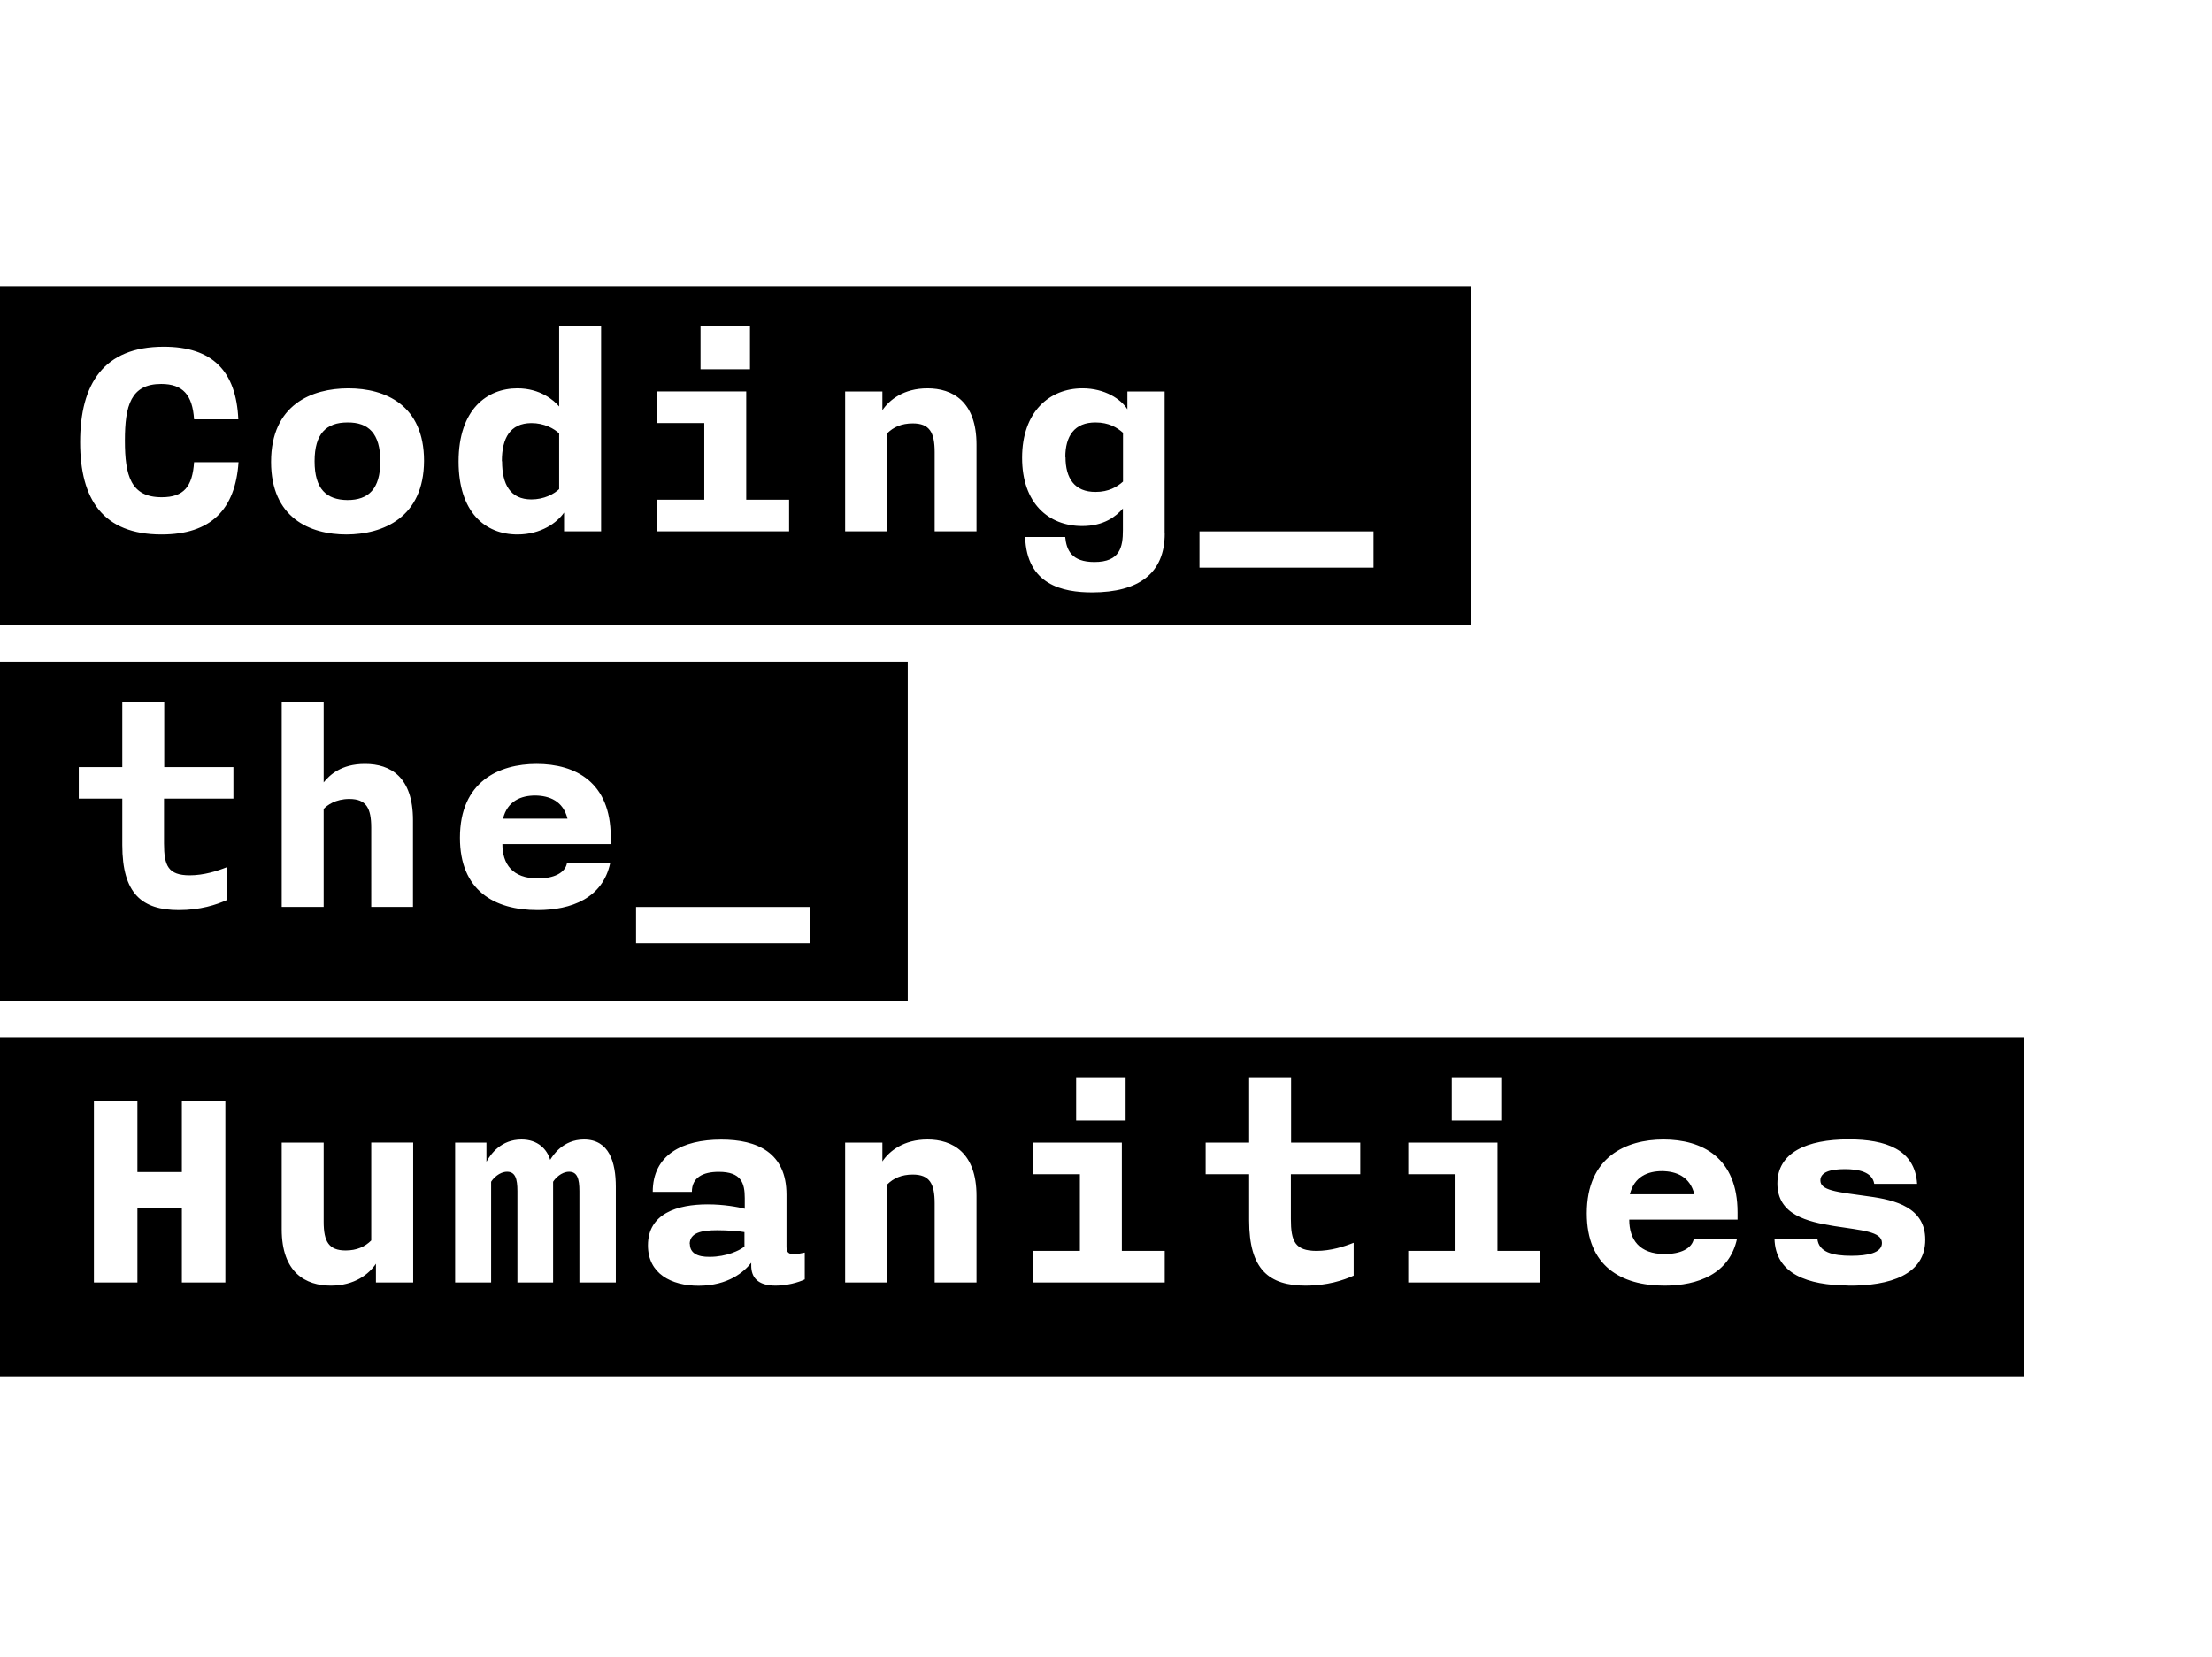 <?xml version="1.0" encoding="utf-8"?>
<!-- Generator: Adobe Illustrator 16.0.0, SVG Export Plug-In . SVG Version: 6.00 Build 0)  -->
<!DOCTYPE svg PUBLIC "-//W3C//DTD SVG 1.1//EN" "http://www.w3.org/Graphics/SVG/1.1/DTD/svg11.dtd">
<svg version="1.1" id="logo-text" xmlns="http://www.w3.org/2000/svg" xmlns:xlink="http://www.w3.org/1999/xlink" x="0px" y="0px"
	 width="1025px" height="768px" viewBox="0 0 1025 768" enable-background="new 0 0 1025 768" xml:space="preserve">
<g>
	<g>
		<path d="M161.002,195.784c-9.718,0-15.23,5.077-15.23,17.986s5.512,17.889,15.23,17.985c9.718,0,15.228-5.076,15.228-17.985
			S170.718,195.681,161.002,195.784z"/>
		<path d="M493.736,211.885c0,9.67,4.109,16.197,14.021,16.1c5.946,0,9.864-2.321,12.62-4.787v-22.627
			c-2.756-2.466-6.674-4.787-12.62-4.787c-9.963-0.104-14.113,6.423-14.113,16.101H493.736z"/>
		<path d="M232.653,213.771c0,10.878,3.868,17.647,13.538,17.695c5.947,0,10.443-2.466,12.909-4.786v-25.818
			c-2.466-2.321-6.962-4.787-12.909-4.787c-9.767,0.089-13.632,6.858-13.632,17.696H232.653z"/>
		<path d="M0,132.585v157.134h681.723V132.585H0z M324.611,151.112h22.917v20.017h-22.917V151.112z M74.989,230.451
			c10.153,0,14.212-4.932,14.94-16.245h20.597c-1.45,21.902-12.764,33.503-35.679,33.503c-27.124,0-37.712-16.245-37.712-42.787
			c0-26.979,10.879-44.237,38.728-44.237c22.625,0,33.603,11.362,34.569,33.648H89.929c-0.725-11.313-5.222-16.39-15.23-16.39
			c-14.069,0-16.825,10.008-16.825,26.251c0,16.243,2.756,26.297,17.067,26.256H74.989z M160.565,247.711
			c-16.971,0-34.954-7.688-34.954-33.648c0-26.542,18.856-34.086,35.824-34.086c17.116,0,35.053,7.736,35.053,33.603
			c-0.097,26.341-19.047,34.077-35.969,34.132H160.565z M278.631,246.258H261.37v-8.703c-3.191,4.642-10.588,10.153-21.609,10.153
			c-15.085,0-27.269-10.443-27.269-33.793c0-24.223,13.199-33.941,27.269-33.941c10.586,0,16.922,5.56,19.339,8.413v-37.275h19.437
			v95.146H278.631z M365.659,246.258h-61.208v-14.65h21.902v-35.536h-21.902v-14.65h41.336v50.184h19.872V246.258z M452.54,246.258
			h-19.436v-36.694c0-9.138-2.321-13.344-10.153-13.344c-5.222,0-8.993,1.74-11.895,4.641v45.397h-19.436v-64.831h17.26v8.703
			c3.191-4.784,9.863-10.153,20.887-10.153c11.604,0,22.725,6.044,22.725,26.108v40.173H452.54z M539.713,247.274
			c0,18.421-12.035,27.269-33.648,27.269c-13.635,0-30.315-3.481-31.038-25.673h18.566c0.58,6.044,2.9,11.604,13.537,11.604
			c11.895,0,13.2-6.962,13.2-14.795V235.67c-3.191,3.626-8.703,8.123-18.856,8.123c-15.518,0-27.85-10.443-27.85-31.62
			c0-21.319,12.619-32.198,27.994-32.198c10.443,0,17.889,5.077,20.79,9.718v-8.268h17.262v65.849H539.713z M636.457,263.084
			h-80.643v-16.823h80.643V263.084z"/>
	</g>
	<g>
		<path d="M248.028,368.683c-6.527,0-12.907,2.466-14.94,10.731h29.88c-2.033-8.227-8.411-10.644-14.938-10.731H248.028z"/>
		<path d="M0,306.642v157.135h420.637V306.642H0z M108.058,370.131H76.005v20.742c0,10.395,1.934,14.746,11.845,14.795
			c6.672,0,12.909-2.031,17.261-3.771v15.229c-4.787,2.176-12.329,4.642-22.192,4.642c-17.115,0-26.251-7.542-26.251-30.167v-21.467
			H36.506v-14.65h20.162v-30.314h19.437v30.314h32.053v14.647H108.058z M191.46,420.315h-19.437V383.62
			c0-9.138-2.321-13.344-10.153-13.344c-6.382,0-10.298,2.9-11.894,4.642v45.397h-19.434v-95.146h19.437v37.42
			c2.756-3.336,7.978-8.558,19.144-8.558c11.894,0,22.241,6.043,22.241,26.108v40.176H191.46z M282.982,391.163h-50.184
			c0,9.187,4.593,15.955,16.438,15.955c7.252,0,12.619-2.466,13.49-7.107h20.016c-3.481,16.245-17.986,21.757-33.648,21.757
			c-20.162,0-35.969-9.138-35.969-33.503c0-26.108,18.131-34.231,35.534-34.231c17.983,0,34.328,8.461,34.328,33.794v3.336H282.982z
			 M375.377,437.141h-80.644v-16.823h80.644V437.141L375.377,437.141z"/>
	</g>
	<g>
		<path d="M770.191,542.739c-6.527,0-12.908,2.466-14.939,10.731h29.879c-2.031-8.227-8.402-10.644-14.93-10.731H770.191z"/>
		<path d="M319.682,576.533c0,4.109,3.384,6.044,9.186,5.947c7.833,0,14.07-3.046,16.101-4.787v-6.672
			c-2.031-0.436-7.978-0.87-12.619-0.87c-7.303-0.008-12.762,1.201-12.762,6.382H319.682z"/>
		<path d="M0,480.698v157.135h937.973V480.698H0z M672.719,499.226h22.918v20.017h-22.918V499.226z M498.665,499.226h22.917v20.017
			h-22.917V499.226z M104.432,594.372H84.272v-34.374H63.676v34.374H43.514v-83.98h20.159v32.781H84.27v-32.781h20.159v83.98
			H104.432z M191.46,594.372h-17.261v-8.703c-3.191,4.786-9.863,10.153-20.887,10.153c-11.604,0-22.77-5.947-22.77-26.108v-40.176
			h19.437v36.694c0,9.187,2.417,13.296,10.153,13.296c5.222,0,8.993-1.74,11.894-4.642v-45.397h19.437v64.883H191.46z
			 M285.158,594.372H268.48v-42.352c0-5.802-1.016-8.993-4.787-8.993c-3.626,0-6.527,3.191-7.397,4.642v46.703h-16.533v-42.352
			c0-5.802-1.016-8.993-4.787-8.993c-3.626,0-6.527,3.191-7.397,4.642v46.703h-16.681v-64.834h14.505v8.848
			c2.031-3.626,6.817-10.298,16.245-10.298c7.688,0,11.846,4.593,13.296,9.428c1.161-1.886,5.802-9.428,15.663-9.428
			c11.749,0,14.746,10.637,14.746,21.901v44.383H285.158z M372.912,592.921c-2.901,1.451-8.413,2.901-13.49,2.901
			c-8.558,0-11.313-4.062-11.313-9.283v-1.306c-3.336,4.207-10.588,10.589-24.368,10.637c-12.764,0-23.495-5.656-23.495-18.711
			c0-14.795,13.635-19.001,27.702-19.001c7.397,0,14.021,1.209,17.164,2.03v-4.932c0-6.962-1.596-12.184-12.039-12.184
			c-7.397,0-12.474,2.611-12.474,9.283h-18.131c0-17.116,13.634-24.223,31.763-24.223c16.68,0,30.218,6.043,30.218,25.528v24.223
			c0,2.417,0.967,3.384,3.385,3.336c1.595,0,3.916-0.436,5.077-0.726v12.426H372.912z M452.54,594.372h-19.436v-36.695
			c0-9.138-2.321-13.344-10.153-13.344c-5.222,0-8.993,1.74-11.895,4.642v45.397h-19.436v-64.834h17.26v8.703
			c3.191-4.784,9.863-10.153,20.887-10.153c11.604,0,22.725,6.043,22.725,26.108v40.176H452.54z M539.713,594.372h-61.208v-14.65
			h21.902v-35.536h-21.902v-14.65h41.336v50.185h19.871V594.372z M630.221,544.188h-32.053v20.742
			c0,10.395,1.934,14.746,11.846,14.795c6.672,0,12.908-2.031,17.26-3.771v15.229c-4.787,2.176-12.328,4.642-22.191,4.642
			c-17.117,0-26.252-7.542-26.252-30.167V544.19h-20.162v-14.65h20.162v-30.314h19.436v30.314h32.055v14.647H630.221z
			 M713.768,594.372h-61.207v-14.65h21.902v-35.536h-21.902v-14.65h41.336v50.185h19.871V594.372z M805.145,565.22h-50.184
			c0,9.187,4.594,15.955,16.439,15.955c7.252,0,12.619-2.466,13.488-7.107h20.018c-3.482,16.245-17.986,21.757-33.65,21.757
			c-20.16,0-35.969-9.138-35.969-33.503c0-26.108,18.131-34.231,35.535-34.231c17.982,0,34.328,8.461,34.328,33.794v3.336H805.145z
			 M856.346,595.769c-18.564-0.145-33.648-5.222-34.082-21.757h19.867c0.58,6.285,7.012,7.978,15.715,7.978
			c7.541,0,14.215-1.306,14.215-5.946c0-5.367-9.43-5.803-22.193-7.833c-12.473-2.03-26.254-5.222-26.254-19.727
			c0-14.357,13.635-20.449,33.072-20.449c16.971,0,30.701,4.593,31.668,20.597h-19.871c-0.871-5.512-7.252-6.817-13.635-6.817
			c-6.816,0-11.314,1.451-11.314,5.222c0,4.594,7.012,5.318,22.242,7.397c12.764,1.692,26.35,5.318,26.35,20.065
			c0.049,16.194-16.281,21.513-35.863,21.326L856.346,595.769z"/>
	</g>
</g>
</svg>
